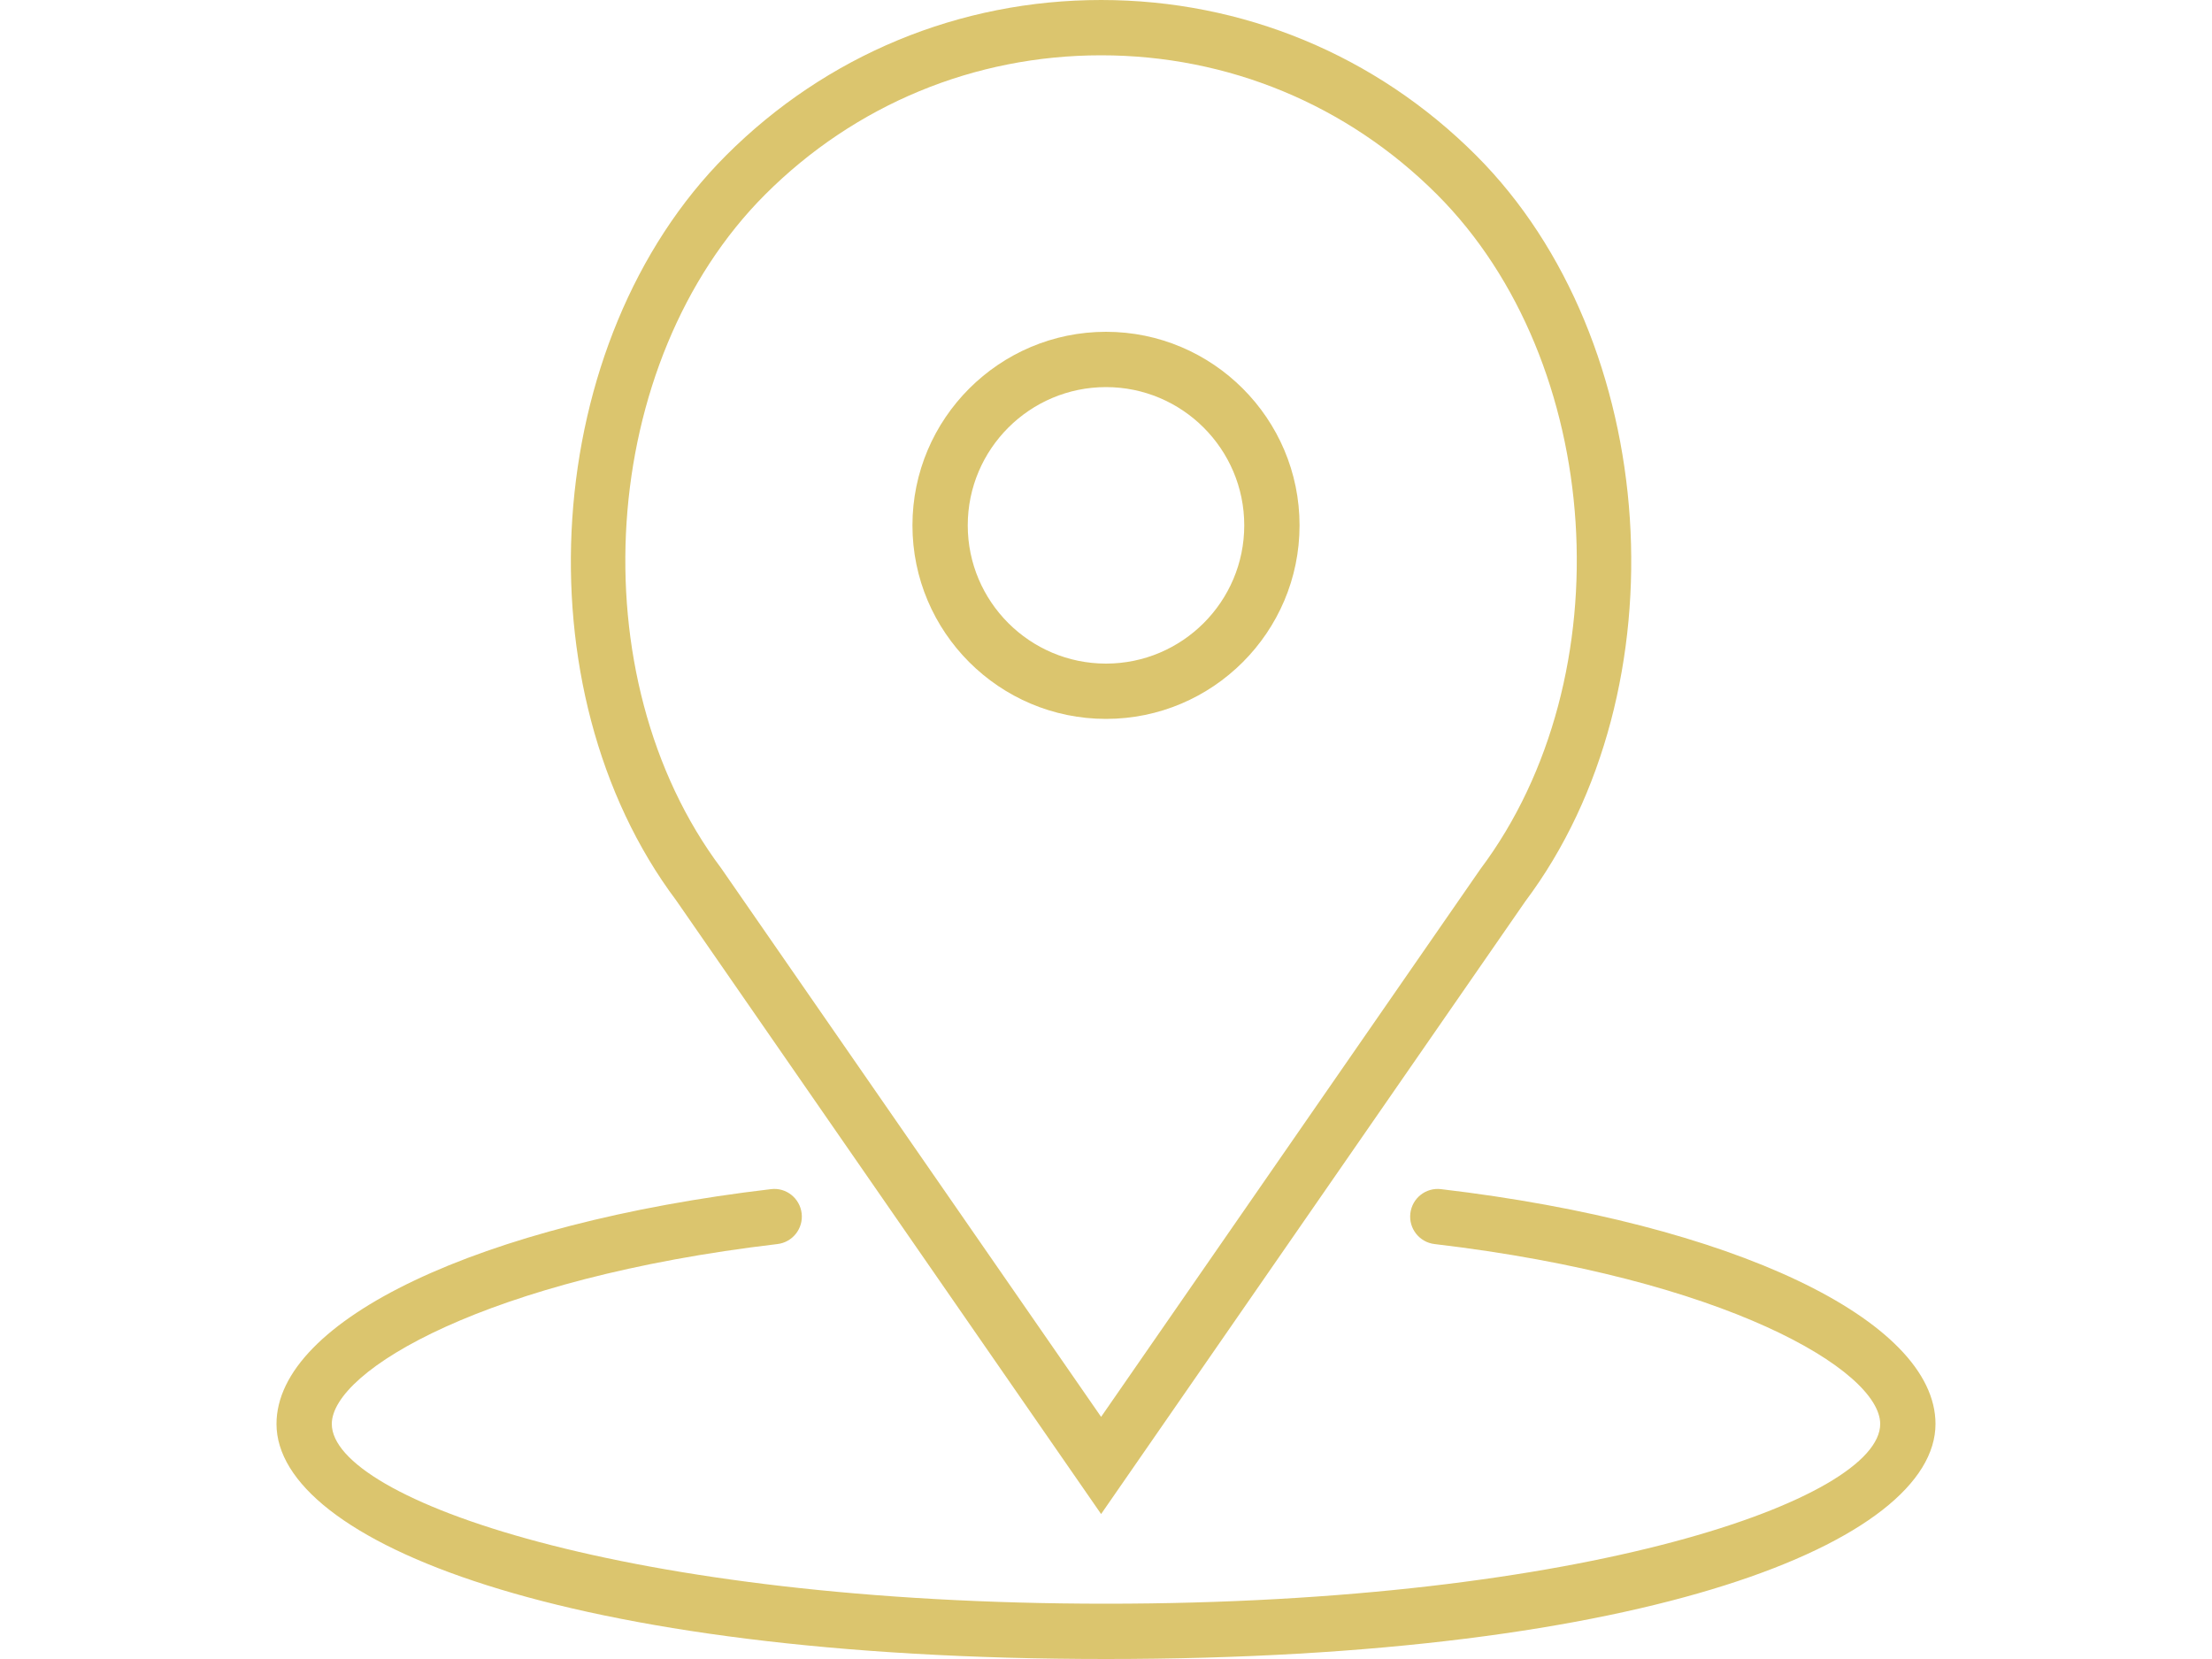 <?xml version="1.0" encoding="utf-8"?>
<!-- Generator: Adobe Illustrator 16.0.0, SVG Export Plug-In . SVG Version: 6.00 Build 0)  -->
<!DOCTYPE svg PUBLIC "-//W3C//DTD SVG 1.1//EN" "http://www.w3.org/Graphics/SVG/1.1/DTD/svg11.dtd">
<svg version="1.1" id="Capa_1" xmlns="http://www.w3.org/2000/svg" xmlns:xlink="http://www.w3.org/1999/xlink" x="0px" y="0px"
	 width="640px" height="480px" viewBox="0 0 640 480" enable-background="new 0 0 640 480" xml:space="preserve">
<g>
	<path fill="#DBC56E" d="M320,208c30.88,0,56-25.128,56-56s-25.12-56-56-56s-56,25.128-56,56S289.12,208,320,208z M320,112
		c22.057,0,40,17.943,40,40c0,22.056-17.943,40-40,40c-22.056,0-40-17.944-40-40C280,129.944,297.944,112,320,112z"/>
	<path fill="#DBC56E" d="M318.584,438.056L441.312,260.8c46.032-61.368,39.377-162.24-14.247-215.856
		C398.088,15.96,359.561,0,318.584,0c-40.976,0-79.504,15.96-108.48,44.936c-53.624,53.616-60.28,154.488-14.432,215.616
		L318.584,438.056z M221.416,56.248C247.376,30.296,281.88,16,318.584,16s71.208,14.296,97.168,40.248
		c48.4,48.392,54.36,139.496,12.584,195.191L318.584,409.944L208.656,251.2C167.056,195.744,173.024,104.64,221.416,56.248z"/>
	<path fill="#DBC56E" d="M416.936,344.056c-4.399-0.536-8.367,2.616-8.879,7.008c-0.513,4.392,2.623,8.368,7.008,8.88
		C499.192,369.848,544,396.535,544,412c0,21.712-85.216,52-224,52S96,433.712,96,412c0-15.465,44.808-42.152,128.936-52.057
		c4.384-0.512,7.52-4.496,7.008-8.88c-0.52-4.392-4.488-7.56-8.88-7.008C138.832,353.976,80,381.911,80,412
		c0,33.791,82.44,68,240,68c157.56,0,240-34.209,240-68C560,381.911,501.168,353.976,416.936,344.056z"/>
</g>
</svg>
